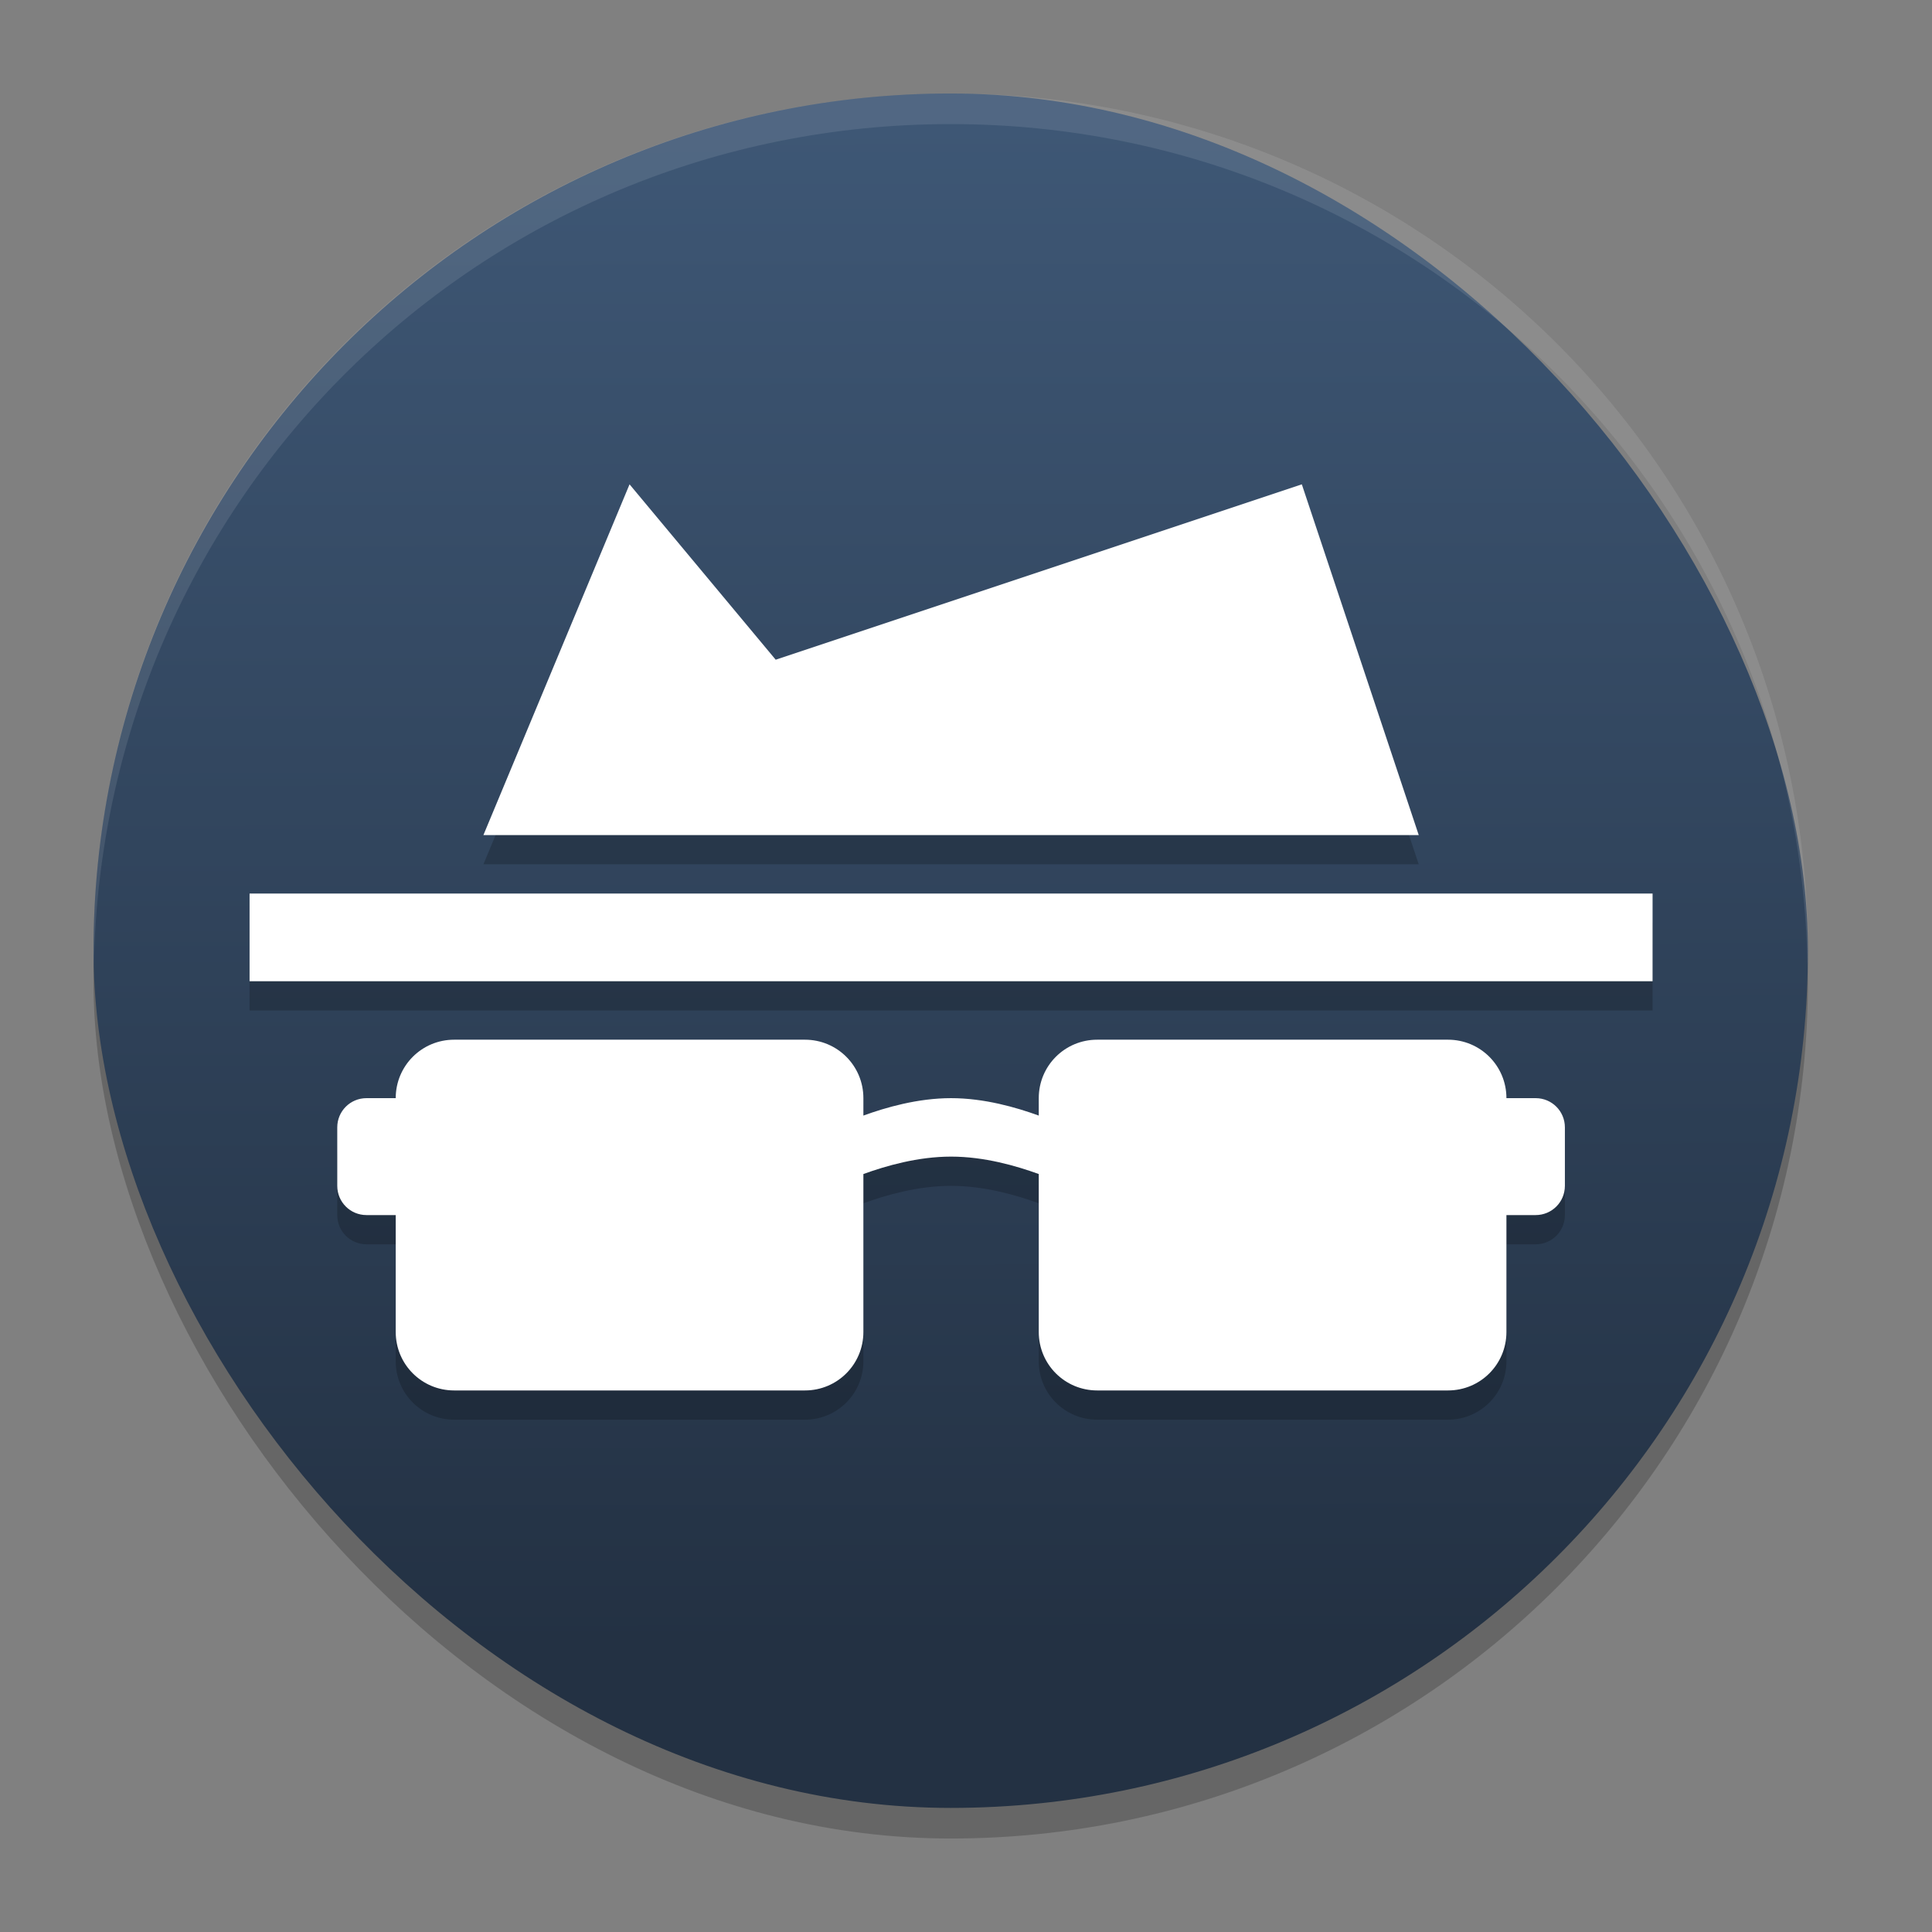 <?xml version="1.0" encoding="UTF-8" standalone="no"?>
<svg
   width="62"
   height="62"
   version="1"
   id="svg8"
   sodipodi:docname="fspy.svg"
   inkscape:version="1.4 (unknown)"
   xmlns:inkscape="http://www.inkscape.org/namespaces/inkscape"
   xmlns:sodipodi="http://sodipodi.sourceforge.net/DTD/sodipodi-0.dtd"
   xmlns:xlink="http://www.w3.org/1999/xlink"
   xmlns="http://www.w3.org/2000/svg"
   xmlns:svg="http://www.w3.org/2000/svg">
  <rect width="100%" height="100%" fill="#808080" stroke="none"/>
  <defs
     id="defs8">
    <linearGradient
       id="linearGradient1"
       inkscape:collect="always">
      <stop
         style="stop-color:#233143;stop-opacity:1;"
         offset="0"
         id="stop1" />
      <stop
         style="stop-color:#3e5775;stop-opacity:1;"
         offset="1"
         id="stop2" />
    </linearGradient>
    <linearGradient
       inkscape:collect="always"
       xlink:href="#linearGradient1"
       id="linearGradient2"
       x1="31.597"
       y1="53.787"
       x2="31.509"
       y2="4.982"
       gradientUnits="userSpaceOnUse"
       gradientTransform="translate(-1,-1)" />
  </defs>
  <sodipodi:namedview
     id="namedview8"
     pagecolor="#ffffff"
     bordercolor="#000000"
     borderopacity="0.25"
     inkscape:showpageshadow="2"
     inkscape:pageopacity="0.0"
     inkscape:pagecheckerboard="0"
     inkscape:deskcolor="#d1d1d1"
     inkscape:zoom="7.9761645"
     inkscape:cx="23.758286"
     inkscape:cy="44.570294"
     inkscape:window-width="1920"
     inkscape:window-height="996"
     inkscape:window-x="0"
     inkscape:window-y="0"
     inkscape:window-maximized="1"
     inkscape:current-layer="svg8" />
  <rect
     style="opacity:0.2;stroke-width:0.982"
     width="55.018"
     height="55.018"
     x="3"
     y="3.982"
     rx="27.509"
     ry="27.509"
     id="rect1" />
  <rect
     style="fill:url(#linearGradient2);fill-opacity:1;stroke-width:0.982"
     width="55.018"
     height="55.018"
     x="3"
     y="3"
     rx="27.509"
     ry="27.509"
     id="rect2" />
  <path
     style="opacity:0.1;fill:#ffffff;stroke-width:0.982"
     d="m 30.509,3 c -15.24,0 -27.509,12.269 -27.509,27.509 0,0.165 0.011,0.327 0.013,0.491 C 3.275,15.99 15.434,3.982 30.509,3.982 c 15.075,0 27.234,12.007 27.495,27.018 0.003,-0.164 0.013,-0.326 0.013,-0.491 -3.8e-5,-15.24 -12.269,-27.509 -27.509,-27.509 z"
     id="path2" />
  <g
     id="g1"
     transform="matrix(0.938,0,0,0.938,8.009,-49.179)">
    <path
       d="M 7,89 C 5.892,89 5,89.892 5,91 H 4 c -0.554,0 -1,0.446 -1,1 v 2 c 0,0.554 0.446,1 1,1 h 1 v 4 c 0,1.108 0.892,2 2,2 h 12 c 1.108,0 2,-0.892 2,-2 V 93.596 C 21.77,93.317 22.862,93 24,93 c 1.138,0 2.23,0.317 3,0.596 V 99 c 0,1.108 0.892,2 2,2 h 12 c 1.108,0 2,-0.892 2,-2 v -4 h 1 c 0.554,0 1,-0.446 1,-1 v -2 c 0,-0.554 -0.446,-1 -1,-1 h -1 c 0,-1.108 -0.892,-2 -2,-2 H 29 c -1.108,0 -2,0.892 -2,2 v 0.596 C 26.23,91.317 25.138,91 24,91 c -1.138,0 -2.23,0.317 -3,0.596 V 91 c 0,-1.108 -0.892,-2 -2,-2 z"
       style="opacity:0.2"
       id="path3" />
    <path
       d="M 7,88 C 5.892,88 5,88.892 5,90 H 4 c -0.554,0 -1,0.446 -1,1 v 2 c 0,0.554 0.446,1 1,1 h 1 v 4 c 0,1.108 0.892,2 2,2 h 12 c 1.108,0 2,-0.892 2,-2 V 92.596 C 21.77,92.317 22.862,92 24,92 c 1.138,0 2.23,0.317 3,0.596 V 98 c 0,1.108 0.892,2 2,2 h 12 c 1.108,0 2,-0.892 2,-2 v -4 h 1 c 0.554,0 1,-0.446 1,-1 v -2 c 0,-0.554 -0.446,-1 -1,-1 h -1 c 0,-1.108 -0.892,-2 -2,-2 H 29 c -1.108,0 -2,0.892 -2,2 v 0.596 C 26.23,90.317 25.138,90 24,90 c -1.138,0 -2.23,0.317 -3,0.596 V 90 c 0,-1.108 -0.892,-2 -2,-2 z"
       style="fill:#ffffff"
       id="path4-3" />
    <rect
       x="0"
       y="84"
       width="48"
       height="3"
       style="opacity:0.2"
       id="rect4" />
    <rect
       x="0"
       y="83"
       width="48"
       height="3"
       style="fill:#ffffff"
       id="rect5" />
    <path
       d="M 8,82 H 40 L 36,70 18,76 13,70 Z"
       style="opacity:0.2"
       id="path5-6" />
    <path
       d="M 8,81 H 40 L 36,69 18,75 13,69 Z"
       style="fill:#ffffff"
       id="path6" />
  </g>
</svg>
